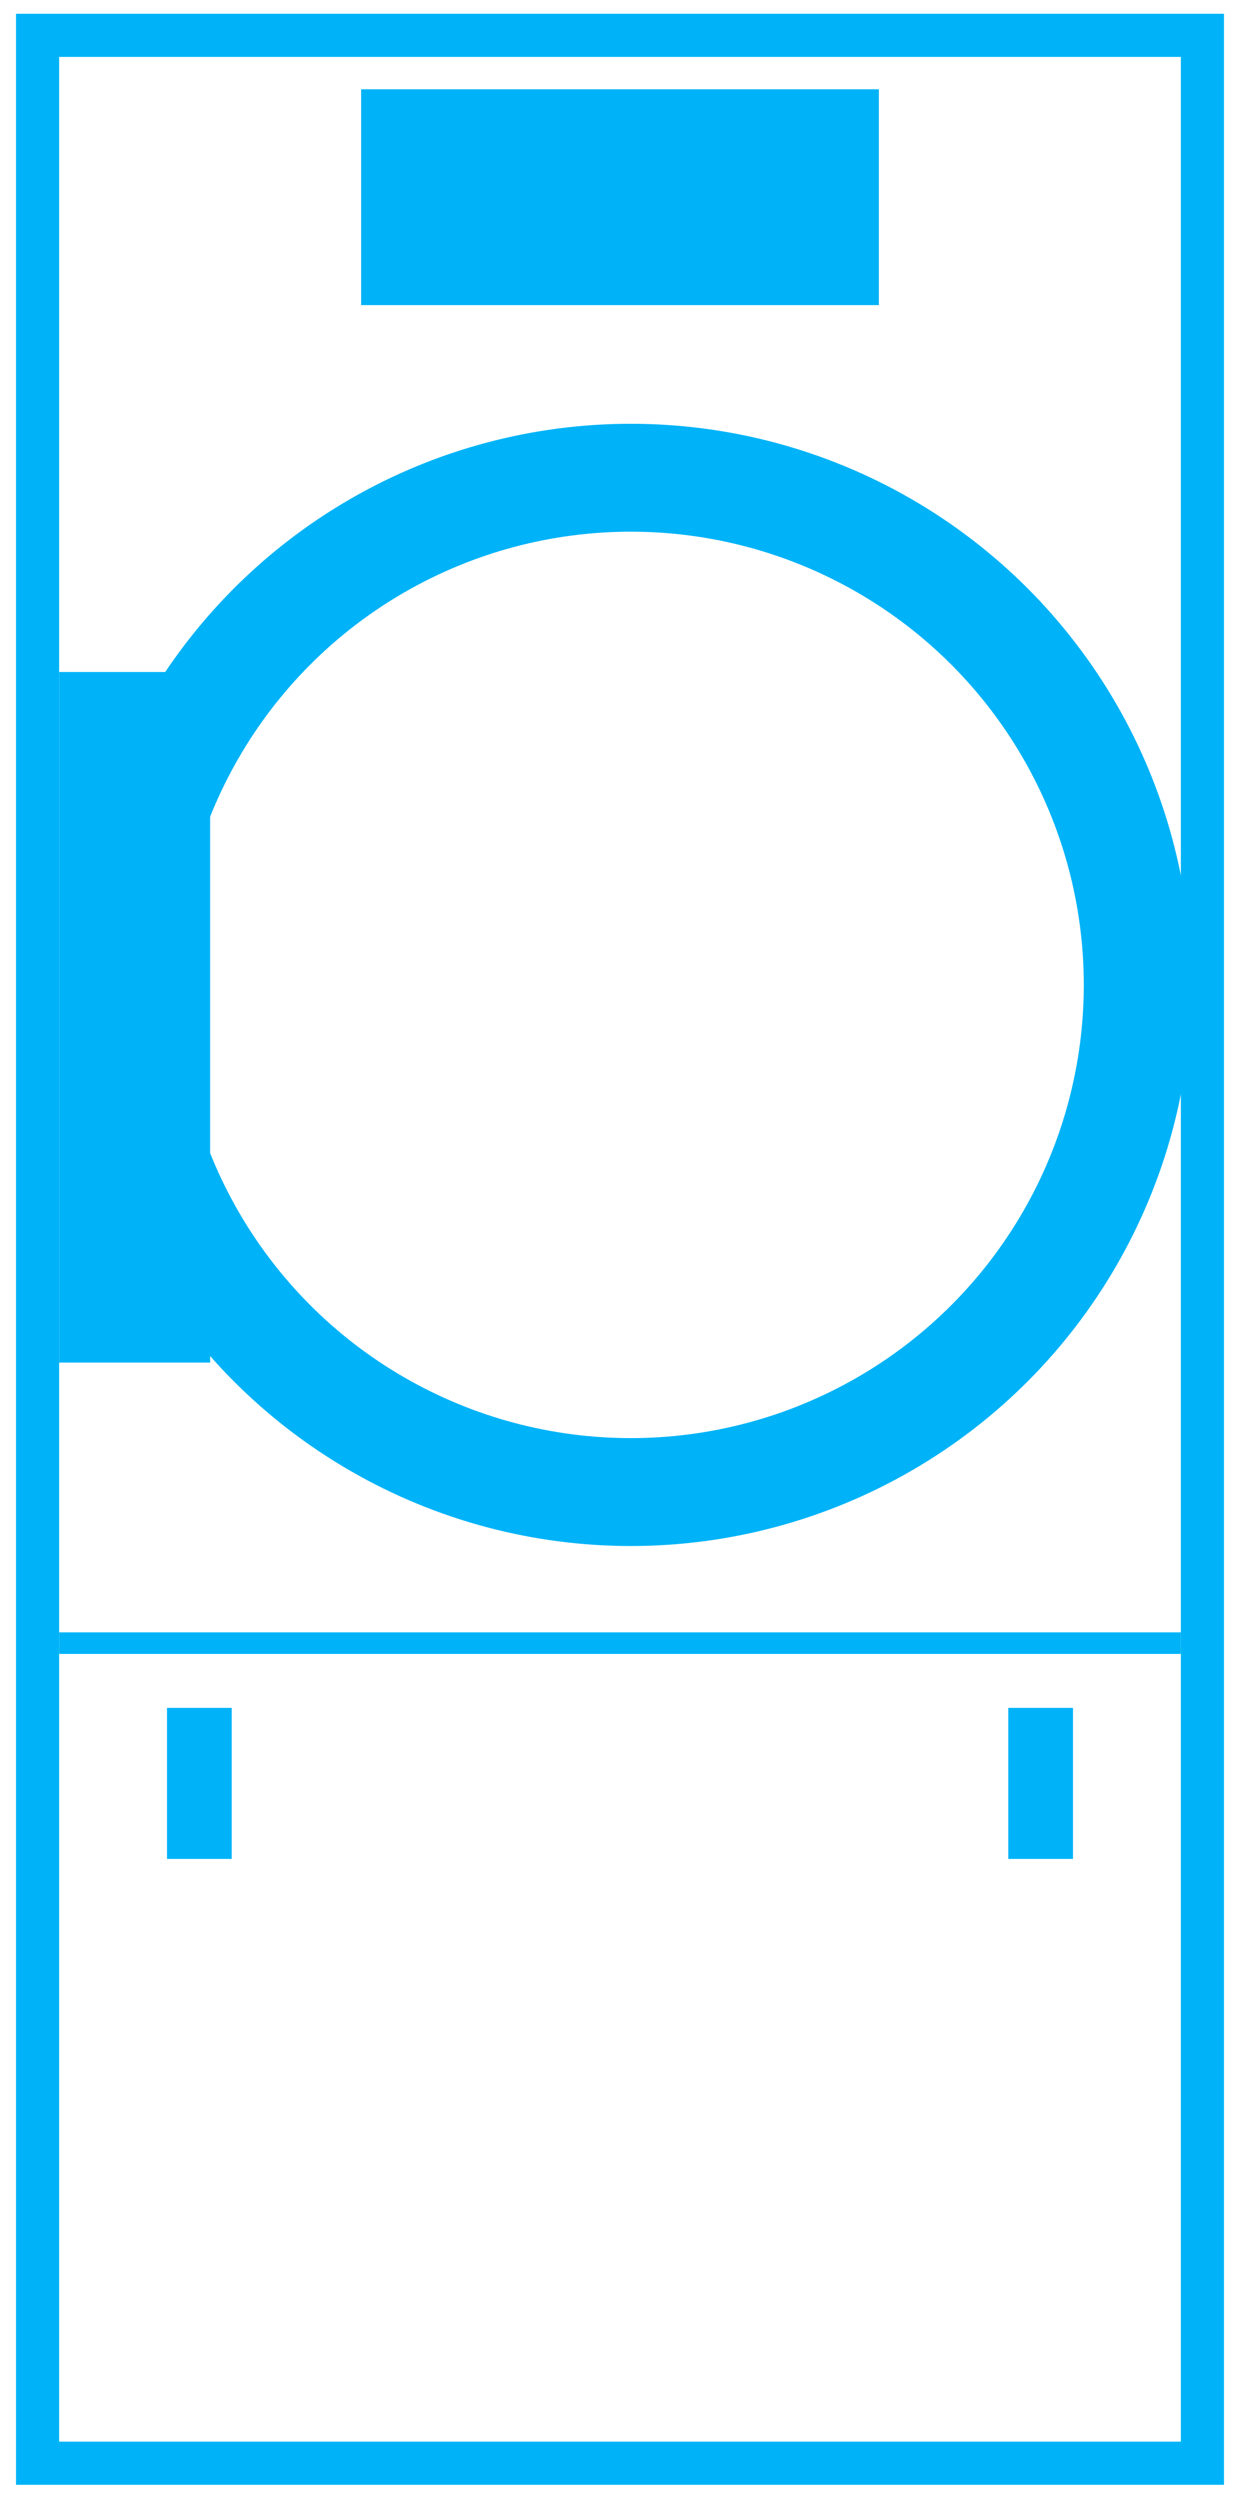 <svg width="66" height="133" fill="none" xmlns="http://www.w3.org/2000/svg"><path d="M64 1.88H2v129.167h62V1.88z" stroke="#00B3F8" stroke-width="2.296"/><circle cx="33.574" cy="52.398" r="26.982" stroke="#00B3F8" stroke-width="5.741"/><path fill="#00B3F8" d="M3.148 35.75h8.037v36.741H3.148zm50.519 55.111h3.444v8.037h-3.444zm-44.778 0h3.444v8.037H8.889z"/><path d="M3.148 87.417h59.704" stroke="#00B3F8" stroke-width="1.148"/><path fill="#00B3F8" d="M19.222 4.75h27.556v11.482H19.222z"/></svg>